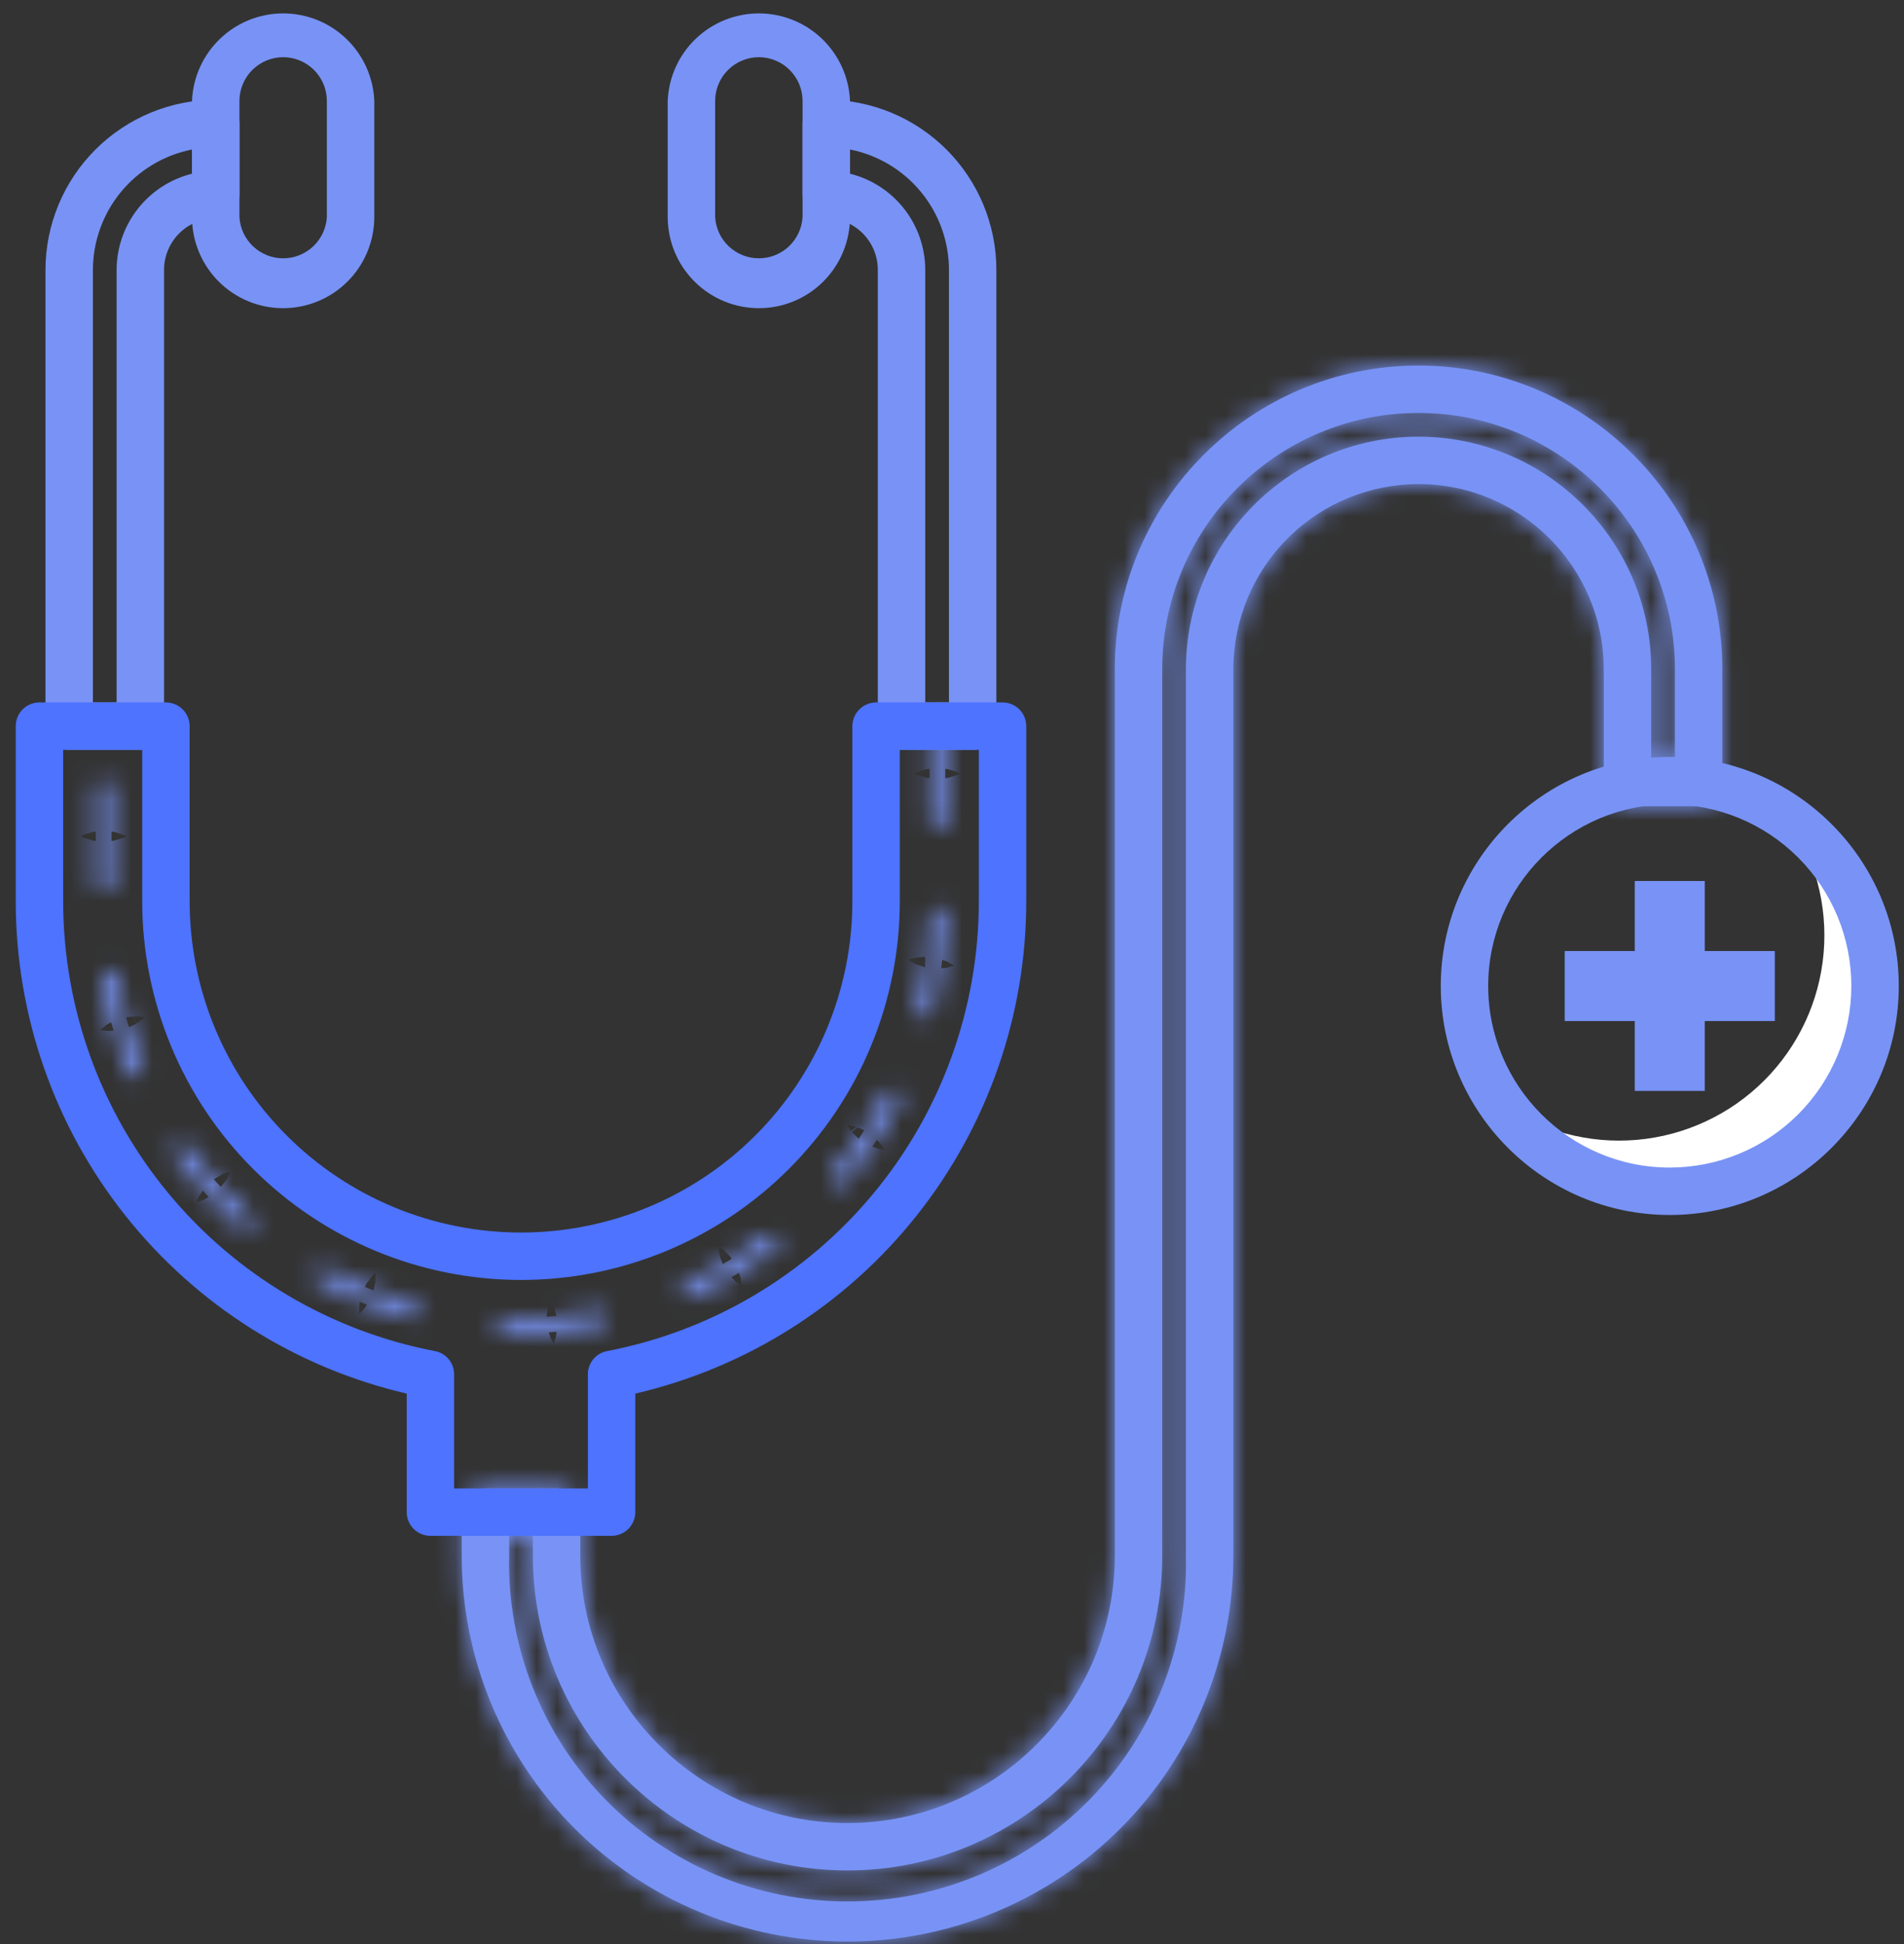 <svg width="94" height="96" viewBox="0 0 94 96" fill="none" xmlns="http://www.w3.org/2000/svg">
<rect x="0" y="0" width="94" height="96" fill="#333333" stroke="none"/>
<mask id="path-1-inside-1_22145_3973" fill="white">
<path d="M41.839 95.873C36.787 95.871 31.944 93.863 28.372 90.29C24.801 86.718 22.795 81.873 22.795 76.822V74.667C22.795 74.357 22.918 74.059 23.138 73.84C23.357 73.62 23.655 73.497 23.966 73.497H27.478C27.788 73.497 28.086 73.62 28.306 73.84C28.525 74.059 28.649 74.357 28.649 74.667V76.822C28.649 84.096 34.565 90.02 41.839 90.02C49.113 90.02 55.037 84.096 55.037 76.822V33.044C55.037 24.779 61.765 18.051 70.03 18.051C78.295 18.051 85.031 24.779 85.031 33.044V38.64C85.031 38.95 84.908 39.248 84.688 39.468C84.469 39.687 84.171 39.811 83.86 39.811H80.348C80.038 39.811 79.74 39.687 79.52 39.468C79.301 39.248 79.177 38.95 79.177 38.64V33.044C79.177 28.002 75.072 23.904 70.03 23.904C67.607 23.907 65.283 24.87 63.57 26.584C61.856 28.297 60.893 30.621 60.891 33.044V76.822C60.891 81.874 58.883 86.72 55.31 90.293C51.737 93.866 46.892 95.873 41.839 95.873ZM25.136 75.838V76.822C25.088 79.046 25.485 81.257 26.303 83.326C27.121 85.395 28.344 87.28 29.9 88.87C31.456 90.46 33.314 91.724 35.365 92.586C37.416 93.449 39.618 93.893 41.843 93.893C44.068 93.893 46.27 93.449 48.321 92.586C50.372 91.724 52.23 90.46 53.786 88.87C55.342 87.28 56.565 85.395 57.383 83.326C58.201 81.257 58.597 79.046 58.549 76.822V33.044C58.549 26.714 63.7 21.563 70.03 21.563C76.36 21.563 81.519 26.714 81.519 33.044V37.469H82.69V33.044C82.69 26.066 77.008 20.392 70.03 20.392C63.053 20.392 57.378 26.066 57.378 33.044V76.822C57.378 85.391 50.409 92.361 41.839 92.361C33.269 92.361 26.307 85.391 26.307 76.822V75.838H25.136Z"/>
</mask>
<path d="M41.839 95.873C36.787 95.871 31.944 93.863 28.372 90.29C24.801 86.718 22.795 81.873 22.795 76.822V74.667C22.795 74.357 22.918 74.059 23.138 73.84C23.357 73.62 23.655 73.497 23.966 73.497H27.478C27.788 73.497 28.086 73.62 28.306 73.84C28.525 74.059 28.649 74.357 28.649 74.667V76.822C28.649 84.096 34.565 90.02 41.839 90.02C49.113 90.02 55.037 84.096 55.037 76.822V33.044C55.037 24.779 61.765 18.051 70.03 18.051C78.295 18.051 85.031 24.779 85.031 33.044V38.64C85.031 38.95 84.908 39.248 84.688 39.468C84.469 39.687 84.171 39.811 83.86 39.811H80.348C80.038 39.811 79.74 39.687 79.52 39.468C79.301 39.248 79.177 38.95 79.177 38.64V33.044C79.177 28.002 75.072 23.904 70.03 23.904C67.607 23.907 65.283 24.87 63.57 26.584C61.856 28.297 60.893 30.621 60.891 33.044V76.822C60.891 81.874 58.883 86.72 55.31 90.293C51.737 93.866 46.892 95.873 41.839 95.873ZM25.136 75.838V76.822C25.088 79.046 25.485 81.257 26.303 83.326C27.121 85.395 28.344 87.28 29.9 88.87C31.456 90.46 33.314 91.724 35.365 92.586C37.416 93.449 39.618 93.893 41.843 93.893C44.068 93.893 46.27 93.449 48.321 92.586C50.372 91.724 52.23 90.46 53.786 88.87C55.342 87.28 56.565 85.395 57.383 83.326C58.201 81.257 58.597 79.046 58.549 76.822V33.044C58.549 26.714 63.7 21.563 70.03 21.563C76.36 21.563 81.519 26.714 81.519 33.044V37.469H82.69V33.044C82.69 26.066 77.008 20.392 70.03 20.392C63.053 20.392 57.378 26.066 57.378 33.044V76.822C57.378 85.391 50.409 92.361 41.839 92.361C33.269 92.361 26.307 85.391 26.307 76.822V75.838H25.136Z" fill="#7893F5"/>
<path d="M41.839 95.873L41.838 98.873H41.839V95.873ZM22.795 76.822H25.795H22.795ZM80.348 39.811V42.811V39.811ZM70.03 23.904V20.904L70.028 20.904L70.03 23.904ZM60.891 33.044L57.891 33.041V33.044H60.891ZM60.891 76.822H57.891H60.891ZM25.136 75.838V72.838H22.136V75.838H25.136ZM25.136 76.822L28.136 76.886L28.136 76.854V76.822H25.136ZM41.843 93.893V96.893V93.893ZM58.549 76.822H55.549V76.854L55.55 76.886L58.549 76.822ZM81.519 37.469H78.519V40.469H81.519V37.469ZM82.69 37.469V40.469H85.69V37.469H82.69ZM26.307 75.838H29.307V72.838H26.307V75.838ZM41.84 92.873C37.584 92.871 33.503 91.18 30.494 88.169L26.25 92.411C30.384 96.546 35.991 98.871 41.838 98.873L41.84 92.873ZM30.494 88.169C27.485 85.159 25.795 81.078 25.795 76.822H19.795C19.795 82.668 22.117 88.276 26.25 92.411L30.494 88.169ZM25.795 76.822V74.667H19.795V76.822H25.795ZM25.795 74.667C25.795 75.153 25.602 75.618 25.259 75.961L21.017 71.718C20.234 72.5 19.795 73.561 19.795 74.667H25.795ZM25.259 75.961C24.916 76.304 24.451 76.497 23.966 76.497V70.497C22.86 70.497 21.799 70.936 21.017 71.718L25.259 75.961ZM23.966 76.497H27.478V70.497H23.966V76.497ZM27.478 76.497C26.993 76.497 26.527 76.304 26.184 75.961L30.427 71.718C29.645 70.936 28.584 70.497 27.478 70.497V76.497ZM26.184 75.961C25.841 75.618 25.649 75.153 25.649 74.667H31.649C31.649 73.561 31.209 72.5 30.427 71.718L26.184 75.961ZM25.649 74.667V76.822H31.649V74.667H25.649ZM25.649 76.822C25.649 85.75 32.906 93.02 41.839 93.02V87.02C36.224 87.02 31.649 82.441 31.649 76.822H25.649ZM41.839 93.02C50.77 93.02 58.037 85.752 58.037 76.822H52.037C52.037 82.439 47.456 87.02 41.839 87.02V93.02ZM58.037 76.822V33.044H52.037V76.822H58.037ZM58.037 33.044C58.037 26.435 63.422 21.051 70.03 21.051V15.051C60.108 15.051 52.037 23.122 52.037 33.044H58.037ZM70.03 21.051C76.641 21.051 82.031 26.438 82.031 33.044H88.031C88.031 23.12 79.95 15.051 70.03 15.051V21.051ZM82.031 33.044V38.64H88.031V33.044H82.031ZM82.031 38.64C82.031 38.155 82.224 37.69 82.567 37.347L86.809 41.589C87.592 40.807 88.031 39.746 88.031 38.64H82.031ZM82.567 37.347C82.91 37.004 83.375 36.811 83.86 36.811V42.811C84.966 42.811 86.027 42.371 86.809 41.589L82.567 37.347ZM83.86 36.811H80.348V42.811H83.86V36.811ZM80.348 36.811C80.833 36.811 81.299 37.004 81.642 37.347L77.399 41.589C78.181 42.371 79.242 42.811 80.348 42.811V36.811ZM81.642 37.347C81.985 37.69 82.177 38.155 82.177 38.64H76.177C76.177 39.746 76.617 40.807 77.399 41.589L81.642 37.347ZM82.177 38.64V33.044H76.177V38.64H82.177ZM82.177 33.044C82.177 26.342 76.725 20.904 70.03 20.904V26.904C73.418 26.904 76.177 29.662 76.177 33.044H82.177ZM70.028 20.904C66.809 20.907 63.724 22.187 61.448 24.462L65.691 28.705C66.843 27.553 68.404 26.906 70.033 26.904L70.028 20.904ZM61.448 24.462C59.173 26.738 57.893 29.823 57.891 33.041L63.891 33.047C63.892 31.418 64.54 29.857 65.691 28.705L61.448 24.462ZM57.891 33.044V76.822H63.891V33.044H57.891ZM57.891 76.822C57.891 81.079 56.199 85.162 53.189 88.172L57.432 92.414C61.567 88.279 63.891 82.67 63.891 76.822H57.891ZM53.189 88.172C50.179 91.182 46.096 92.873 41.839 92.873V98.873C47.687 98.873 53.296 96.55 57.432 92.414L53.189 88.172ZM22.136 75.838V76.822H28.136V75.838H22.136ZM22.137 76.757C22.08 79.38 22.548 81.989 23.513 84.429L29.093 82.223C28.422 80.526 28.096 78.711 28.136 76.886L22.137 76.757ZM23.513 84.429C24.478 86.87 25.92 89.093 27.756 90.969L32.044 86.772C30.767 85.467 29.764 83.921 29.093 82.223L23.513 84.429ZM27.756 90.969C29.591 92.844 31.783 94.334 34.202 95.352L36.528 89.821C34.845 89.113 33.321 88.076 32.044 86.772L27.756 90.969ZM34.202 95.352C36.621 96.369 39.218 96.893 41.843 96.893V90.893C40.017 90.893 38.21 90.528 36.528 89.821L34.202 95.352ZM41.843 96.893C44.467 96.893 47.065 96.369 49.484 95.352L47.158 89.821C45.475 90.528 43.668 90.893 41.843 90.893V96.893ZM49.484 95.352C51.903 94.334 54.094 92.844 55.93 90.969L51.642 86.772C50.365 88.076 48.84 89.113 47.158 89.821L49.484 95.352ZM55.93 90.969C57.765 89.093 59.208 86.87 60.172 84.429L54.593 82.223C53.922 83.921 52.918 85.467 51.642 86.772L55.93 90.969ZM60.172 84.429C61.137 81.989 61.605 79.38 61.548 76.757L55.55 76.886C55.589 78.711 55.264 80.526 54.593 82.223L60.172 84.429ZM61.549 76.822V33.044H55.549V76.822H61.549ZM61.549 33.044C61.549 28.371 65.357 24.563 70.03 24.563V18.563C62.043 18.563 55.549 25.057 55.549 33.044H61.549ZM70.03 24.563C74.706 24.563 78.519 28.374 78.519 33.044H84.519C84.519 25.055 78.014 18.563 70.03 18.563V24.563ZM78.519 33.044V37.469H84.519V33.044H78.519ZM81.519 40.469H82.69V34.469H81.519V40.469ZM85.69 37.469V33.044H79.69V37.469H85.69ZM85.69 33.044C85.69 24.407 78.662 17.392 70.03 17.392V23.392C75.353 23.392 79.69 27.726 79.69 33.044H85.69ZM70.03 17.392C61.396 17.392 54.378 24.41 54.378 33.044H60.378C60.378 27.723 64.709 23.392 70.03 23.392V17.392ZM54.378 33.044V76.822H60.378V33.044H54.378ZM54.378 76.822C54.378 83.734 48.752 89.361 41.839 89.361V95.361C52.065 95.361 60.378 87.048 60.378 76.822H54.378ZM41.839 89.361C34.928 89.361 29.307 83.736 29.307 76.822H23.307C23.307 87.046 31.61 95.361 41.839 95.361V89.361ZM29.307 76.822V75.838H23.307V76.822H29.307ZM26.307 72.838H25.136V78.838H26.307V72.838Z" fill="#7893F5" mask="url(#path-1-inside-1_22145_3973)"/>
<mask id="path-3-inside-2_22145_3973" fill="white">
<path d="M25.698 65.841L24.887 65.825C24.784 65.819 24.687 65.773 24.617 65.698C24.547 65.622 24.51 65.522 24.512 65.419C24.514 65.368 24.526 65.317 24.547 65.271C24.569 65.224 24.599 65.182 24.637 65.147C24.675 65.113 24.719 65.086 24.767 65.068C24.815 65.05 24.866 65.042 24.918 65.044L25.698 65.06C26.971 65.058 28.241 64.938 29.491 64.701C29.544 64.687 29.598 64.683 29.651 64.691C29.705 64.699 29.756 64.718 29.802 64.747C29.848 64.776 29.887 64.814 29.917 64.859C29.948 64.903 29.968 64.954 29.978 65.007C29.988 65.06 29.986 65.115 29.974 65.167C29.962 65.22 29.938 65.269 29.906 65.312C29.873 65.356 29.832 65.391 29.785 65.418C29.738 65.444 29.686 65.461 29.632 65.466C28.336 65.716 27.018 65.841 25.698 65.841ZM20.282 65.122L20.18 65.107C18.647 64.685 17.165 64.093 15.763 63.343C15.717 63.319 15.676 63.286 15.643 63.247C15.61 63.207 15.585 63.161 15.57 63.112C15.555 63.062 15.549 63.011 15.554 62.959C15.559 62.908 15.574 62.858 15.599 62.812C15.623 62.766 15.655 62.725 15.695 62.693C15.735 62.66 15.781 62.635 15.831 62.621C15.88 62.606 15.932 62.602 15.984 62.608C16.035 62.614 16.085 62.63 16.13 62.656C17.48 63.383 18.91 63.951 20.391 64.35C20.492 64.366 20.583 64.421 20.643 64.503C20.704 64.585 20.73 64.688 20.716 64.79C20.702 64.891 20.648 64.983 20.567 65.045C20.486 65.107 20.383 65.135 20.282 65.122ZM34.018 64.084C33.943 64.084 33.87 64.062 33.807 64.02C33.745 63.978 33.696 63.919 33.667 63.85C33.625 63.756 33.622 63.649 33.658 63.552C33.695 63.456 33.768 63.378 33.862 63.335C35.263 62.716 36.588 61.938 37.811 61.017C37.895 60.957 37.998 60.931 38.1 60.946C38.202 60.961 38.294 61.014 38.358 61.095C38.39 61.136 38.413 61.182 38.426 61.232C38.439 61.282 38.443 61.334 38.435 61.385C38.428 61.436 38.41 61.485 38.384 61.529C38.357 61.573 38.322 61.611 38.28 61.641C37.008 62.596 35.634 63.405 34.182 64.053C34.13 64.075 34.075 64.085 34.018 64.084ZM12.11 60.721C12.014 60.721 11.922 60.684 11.852 60.619C10.654 59.569 9.581 58.386 8.652 57.091C8.623 57.05 8.601 57.003 8.59 56.953C8.579 56.904 8.577 56.852 8.586 56.802C8.595 56.752 8.613 56.704 8.641 56.661C8.668 56.618 8.704 56.581 8.746 56.553C8.788 56.522 8.835 56.501 8.885 56.488C8.934 56.476 8.986 56.474 9.037 56.482C9.088 56.49 9.137 56.508 9.18 56.535C9.224 56.562 9.262 56.597 9.292 56.639C10.185 57.883 11.217 59.022 12.367 60.034C12.445 60.103 12.492 60.199 12.5 60.303C12.507 60.406 12.474 60.508 12.407 60.588C12.369 60.629 12.323 60.662 12.272 60.685C12.221 60.708 12.166 60.72 12.11 60.721ZM41.441 58.512C41.367 58.511 41.295 58.489 41.233 58.449C41.17 58.409 41.121 58.353 41.09 58.285C41.059 58.218 41.047 58.144 41.057 58.071C41.067 57.998 41.097 57.928 41.144 57.872C42.131 56.699 42.982 55.419 43.681 54.055C43.701 54.005 43.732 53.961 43.771 53.924C43.809 53.886 43.855 53.858 43.906 53.839C43.956 53.821 44.01 53.812 44.063 53.816C44.117 53.819 44.169 53.833 44.217 53.857C44.265 53.881 44.307 53.915 44.342 53.956C44.376 53.998 44.401 54.045 44.416 54.097C44.431 54.149 44.435 54.203 44.428 54.256C44.421 54.309 44.403 54.36 44.375 54.406C43.652 55.824 42.77 57.154 41.745 58.371C41.708 58.416 41.661 58.452 41.609 58.476C41.556 58.5 41.499 58.512 41.441 58.512ZM6.693 53.181C6.617 53.18 6.542 53.156 6.478 53.113C6.414 53.07 6.364 53.01 6.334 52.939C5.724 51.469 5.282 49.935 5.015 48.365C5.006 48.315 5.008 48.264 5.019 48.214C5.03 48.164 5.052 48.117 5.081 48.075C5.111 48.034 5.149 47.999 5.193 47.972C5.236 47.946 5.285 47.928 5.335 47.92C5.386 47.91 5.438 47.911 5.488 47.922C5.538 47.933 5.586 47.954 5.627 47.984C5.669 48.014 5.704 48.052 5.73 48.096C5.757 48.14 5.774 48.19 5.78 48.24C6.039 49.751 6.466 51.227 7.052 52.642C7.073 52.69 7.083 52.74 7.084 52.791C7.084 52.843 7.074 52.893 7.054 52.941C7.035 52.988 7.006 53.031 6.969 53.067C6.933 53.103 6.889 53.131 6.842 53.15C6.795 53.172 6.745 53.183 6.693 53.181ZM45.671 50.246L45.577 50.231C45.477 50.207 45.39 50.144 45.336 50.056C45.282 49.968 45.265 49.863 45.288 49.762C45.66 48.276 45.862 46.752 45.889 45.22C45.889 45.168 45.9 45.117 45.92 45.069C45.94 45.021 45.969 44.978 46.007 44.941C46.044 44.905 46.088 44.876 46.136 44.857C46.184 44.838 46.236 44.829 46.288 44.83C46.39 44.836 46.486 44.88 46.557 44.954C46.628 45.028 46.668 45.125 46.67 45.228C46.642 46.82 46.435 48.404 46.053 49.95C46.031 50.034 45.982 50.109 45.912 50.163C45.843 50.216 45.758 50.246 45.671 50.246ZM5.117 44.026C5.013 44.026 4.914 43.985 4.841 43.911C4.768 43.838 4.727 43.739 4.727 43.636V38.953C4.727 38.849 4.768 38.75 4.841 38.677C4.914 38.603 5.013 38.562 5.117 38.562C5.22 38.562 5.32 38.603 5.393 38.677C5.466 38.75 5.507 38.849 5.507 38.953V43.636C5.507 43.739 5.466 43.838 5.393 43.911C5.32 43.985 5.22 44.026 5.117 44.026ZM46.28 40.927C46.176 40.927 46.077 40.886 46.004 40.813C45.931 40.74 45.889 40.641 45.889 40.537V35.854C45.889 35.751 45.931 35.651 46.004 35.578C46.077 35.505 46.176 35.464 46.28 35.464C46.383 35.464 46.483 35.505 46.556 35.578C46.629 35.651 46.67 35.751 46.67 35.854V40.537C46.67 40.641 46.629 40.74 46.556 40.813C46.483 40.886 46.383 40.927 46.28 40.927Z"/>
</mask>
<path d="M25.698 65.841L24.887 65.825C24.784 65.819 24.687 65.773 24.617 65.698C24.547 65.622 24.51 65.522 24.512 65.419C24.514 65.368 24.526 65.317 24.547 65.271C24.569 65.224 24.599 65.182 24.637 65.147C24.675 65.113 24.719 65.086 24.767 65.068C24.815 65.05 24.866 65.042 24.918 65.044L25.698 65.06C26.971 65.058 28.241 64.938 29.491 64.701C29.544 64.687 29.598 64.683 29.651 64.691C29.705 64.699 29.756 64.718 29.802 64.747C29.848 64.776 29.887 64.814 29.917 64.859C29.948 64.903 29.968 64.954 29.978 65.007C29.988 65.06 29.986 65.115 29.974 65.167C29.962 65.22 29.938 65.269 29.906 65.312C29.873 65.356 29.832 65.391 29.785 65.418C29.738 65.444 29.686 65.461 29.632 65.466C28.336 65.716 27.018 65.841 25.698 65.841ZM20.282 65.122L20.18 65.107C18.647 64.685 17.165 64.093 15.763 63.343C15.717 63.319 15.676 63.286 15.643 63.247C15.61 63.207 15.585 63.161 15.57 63.112C15.555 63.062 15.549 63.011 15.554 62.959C15.559 62.908 15.574 62.858 15.599 62.812C15.623 62.766 15.655 62.725 15.695 62.693C15.735 62.66 15.781 62.635 15.831 62.621C15.88 62.606 15.932 62.602 15.984 62.608C16.035 62.614 16.085 62.63 16.13 62.656C17.48 63.383 18.91 63.951 20.391 64.35C20.492 64.366 20.583 64.421 20.643 64.503C20.704 64.585 20.73 64.688 20.716 64.79C20.702 64.891 20.648 64.983 20.567 65.045C20.486 65.107 20.383 65.135 20.282 65.122ZM34.018 64.084C33.943 64.084 33.87 64.062 33.807 64.02C33.745 63.978 33.696 63.919 33.667 63.85C33.625 63.756 33.622 63.649 33.658 63.552C33.695 63.456 33.768 63.378 33.862 63.335C35.263 62.716 36.588 61.938 37.811 61.017C37.895 60.957 37.998 60.931 38.1 60.946C38.202 60.961 38.294 61.014 38.358 61.095C38.39 61.136 38.413 61.182 38.426 61.232C38.439 61.282 38.443 61.334 38.435 61.385C38.428 61.436 38.41 61.485 38.384 61.529C38.357 61.573 38.322 61.611 38.28 61.641C37.008 62.596 35.634 63.405 34.182 64.053C34.13 64.075 34.075 64.085 34.018 64.084ZM12.11 60.721C12.014 60.721 11.922 60.684 11.852 60.619C10.654 59.569 9.581 58.386 8.652 57.091C8.623 57.05 8.601 57.003 8.59 56.953C8.579 56.904 8.577 56.852 8.586 56.802C8.595 56.752 8.613 56.704 8.641 56.661C8.668 56.618 8.704 56.581 8.746 56.553C8.788 56.522 8.835 56.501 8.885 56.488C8.934 56.476 8.986 56.474 9.037 56.482C9.088 56.49 9.137 56.508 9.18 56.535C9.224 56.562 9.262 56.597 9.292 56.639C10.185 57.883 11.217 59.022 12.367 60.034C12.445 60.103 12.492 60.199 12.5 60.303C12.507 60.406 12.474 60.508 12.407 60.588C12.369 60.629 12.323 60.662 12.272 60.685C12.221 60.708 12.166 60.72 12.11 60.721ZM41.441 58.512C41.367 58.511 41.295 58.489 41.233 58.449C41.17 58.409 41.121 58.353 41.09 58.285C41.059 58.218 41.047 58.144 41.057 58.071C41.067 57.998 41.097 57.928 41.144 57.872C42.131 56.699 42.982 55.419 43.681 54.055C43.701 54.005 43.732 53.961 43.771 53.924C43.809 53.886 43.855 53.858 43.906 53.839C43.956 53.821 44.01 53.812 44.063 53.816C44.117 53.819 44.169 53.833 44.217 53.857C44.265 53.881 44.307 53.915 44.342 53.956C44.376 53.998 44.401 54.045 44.416 54.097C44.431 54.149 44.435 54.203 44.428 54.256C44.421 54.309 44.403 54.36 44.375 54.406C43.652 55.824 42.77 57.154 41.745 58.371C41.708 58.416 41.661 58.452 41.609 58.476C41.556 58.5 41.499 58.512 41.441 58.512ZM6.693 53.181C6.617 53.18 6.542 53.156 6.478 53.113C6.414 53.07 6.364 53.01 6.334 52.939C5.724 51.469 5.282 49.935 5.015 48.365C5.006 48.315 5.008 48.264 5.019 48.214C5.03 48.164 5.052 48.117 5.081 48.075C5.111 48.034 5.149 47.999 5.193 47.972C5.236 47.946 5.285 47.928 5.335 47.92C5.386 47.91 5.438 47.911 5.488 47.922C5.538 47.933 5.586 47.954 5.627 47.984C5.669 48.014 5.704 48.052 5.73 48.096C5.757 48.14 5.774 48.19 5.78 48.24C6.039 49.751 6.466 51.227 7.052 52.642C7.073 52.69 7.083 52.74 7.084 52.791C7.084 52.843 7.074 52.893 7.054 52.941C7.035 52.988 7.006 53.031 6.969 53.067C6.933 53.103 6.889 53.131 6.842 53.15C6.795 53.172 6.745 53.183 6.693 53.181ZM45.671 50.246L45.577 50.231C45.477 50.207 45.39 50.144 45.336 50.056C45.282 49.968 45.265 49.863 45.288 49.762C45.66 48.276 45.862 46.752 45.889 45.22C45.889 45.168 45.9 45.117 45.92 45.069C45.94 45.021 45.969 44.978 46.007 44.941C46.044 44.905 46.088 44.876 46.136 44.857C46.184 44.838 46.236 44.829 46.288 44.83C46.39 44.836 46.486 44.88 46.557 44.954C46.628 45.028 46.668 45.125 46.67 45.228C46.642 46.82 46.435 48.404 46.053 49.95C46.031 50.034 45.982 50.109 45.912 50.163C45.843 50.216 45.758 50.246 45.671 50.246ZM5.117 44.026C5.013 44.026 4.914 43.985 4.841 43.911C4.768 43.838 4.727 43.739 4.727 43.636V38.953C4.727 38.849 4.768 38.75 4.841 38.677C4.914 38.603 5.013 38.562 5.117 38.562C5.22 38.562 5.32 38.603 5.393 38.677C5.466 38.75 5.507 38.849 5.507 38.953V43.636C5.507 43.739 5.466 43.838 5.393 43.911C5.32 43.985 5.22 44.026 5.117 44.026ZM46.28 40.927C46.176 40.927 46.077 40.886 46.004 40.813C45.931 40.74 45.889 40.641 45.889 40.537V35.854C45.889 35.751 45.931 35.651 46.004 35.578C46.077 35.505 46.176 35.464 46.28 35.464C46.383 35.464 46.483 35.505 46.556 35.578C46.629 35.651 46.67 35.751 46.67 35.854V40.537C46.67 40.641 46.629 40.74 46.556 40.813C46.483 40.886 46.383 40.927 46.28 40.927Z" fill="#7893F5" stroke="#7893F5" stroke-width="6" mask="url(#path-3-inside-2_22145_3973)"/>
<path d="M6.928 37.025H3.416C3.105 37.025 2.808 36.902 2.588 36.682C2.368 36.463 2.245 36.165 2.245 35.855V13.322C2.249 11.095 3.136 8.96 4.712 7.385C6.288 5.811 8.424 4.926 10.651 4.924C10.961 4.924 11.259 5.047 11.479 5.267C11.698 5.486 11.822 5.784 11.822 6.095V9.607C11.822 9.917 11.698 10.215 11.479 10.435C11.259 10.654 10.961 10.777 10.651 10.777C9.975 10.777 9.327 11.045 8.849 11.522C8.371 11.999 8.101 12.646 8.099 13.322V35.855C8.099 36.165 7.975 36.463 7.756 36.682C7.536 36.902 7.239 37.025 6.928 37.025ZM4.587 34.684H5.757V13.322C5.761 12.229 6.13 11.17 6.804 10.31C7.478 9.451 8.42 8.841 9.48 8.577V7.382C8.104 7.655 6.864 8.395 5.972 9.478C5.08 10.561 4.591 11.919 4.587 13.322V34.684Z" fill="#7893F5"/>
<path d="M48.02 37.025H44.508C44.197 37.025 43.9 36.902 43.68 36.682C43.461 36.463 43.337 36.165 43.337 35.855V13.322C43.337 12.647 43.069 12 42.592 11.523C42.115 11.046 41.468 10.777 40.793 10.777C40.482 10.777 40.184 10.654 39.965 10.435C39.745 10.215 39.622 9.917 39.622 9.607V6.095C39.622 5.784 39.745 5.486 39.965 5.267C40.184 5.047 40.482 4.924 40.793 4.924C43.02 4.926 45.154 5.811 46.729 7.386C48.303 8.96 49.189 11.095 49.191 13.322V35.855C49.191 36.165 49.068 36.463 48.848 36.682C48.628 36.902 48.331 37.025 48.02 37.025ZM45.679 34.684H46.849V13.322C46.847 11.92 46.359 10.562 45.468 9.479C44.578 8.396 43.339 7.655 41.964 7.382V8.577C43.023 8.841 43.964 9.451 44.637 10.311C45.31 11.17 45.676 12.23 45.679 13.322V34.684Z" fill="#7893F5"/>
<path d="M30.194 75.839H21.25C20.939 75.839 20.641 75.715 20.422 75.496C20.202 75.276 20.079 74.978 20.079 74.668V68.814C14.589 67.537 9.693 64.438 6.189 60.024C2.684 55.609 0.777 50.139 0.777 44.502V35.854C0.777 35.544 0.901 35.246 1.12 35.026C1.34 34.807 1.638 34.684 1.948 34.684H8.192C8.502 34.686 8.798 34.81 9.018 35.029C9.237 35.248 9.361 35.544 9.363 35.854V44.502C9.363 48.841 11.086 53.002 14.154 56.07C17.222 59.138 21.383 60.861 25.722 60.861C30.06 60.861 34.221 59.138 37.289 56.07C40.357 53.002 42.081 48.841 42.081 44.502V35.854C42.083 35.544 42.207 35.248 42.426 35.029C42.645 34.81 42.942 34.686 43.252 34.684H49.495C49.806 34.684 50.104 34.807 50.323 35.026C50.543 35.246 50.666 35.544 50.666 35.854V44.502C50.667 50.139 48.759 55.609 45.255 60.024C41.75 64.438 36.854 67.537 31.365 68.814V74.668C31.365 74.978 31.241 75.276 31.022 75.496C30.802 75.715 30.504 75.839 30.194 75.839ZM22.42 73.497H29.023V67.862C29.022 67.59 29.117 67.326 29.291 67.116C29.465 66.906 29.707 66.764 29.975 66.715C35.138 65.721 39.794 62.96 43.142 58.907C46.491 54.853 48.323 49.76 48.325 44.502V37.025H44.422V44.502C44.422 46.958 43.938 49.39 42.999 51.658C42.059 53.927 40.681 55.989 38.945 57.725C37.209 59.462 35.147 60.839 32.878 61.779C30.609 62.719 28.177 63.203 25.722 63.203C23.266 63.203 20.834 62.719 18.565 61.779C16.297 60.839 14.235 59.462 12.498 57.725C10.762 55.989 9.385 53.927 8.445 51.658C7.505 49.39 7.021 46.958 7.021 44.502V37.025H3.119V44.502C3.12 49.76 4.952 54.853 8.301 58.907C11.649 62.96 16.305 65.721 21.468 66.715C21.736 66.764 21.978 66.906 22.152 67.116C22.326 67.326 22.421 67.59 22.42 67.862V73.497Z" fill="#4D73FF"/>
<path d="M88.239 40.373C89.605 42.325 90.239 44.697 90.031 47.07C89.823 49.444 88.785 51.668 87.1 53.353C85.415 55.038 83.191 56.076 80.817 56.284C78.444 56.492 76.073 55.858 74.12 54.492C74.969 55.706 76.073 56.718 77.356 57.459C78.638 58.2 80.067 58.651 81.542 58.781C83.017 58.91 84.503 58.715 85.894 58.208C87.286 57.702 88.55 56.897 89.597 55.85C90.644 54.803 91.449 53.539 91.956 52.147C92.462 50.756 92.657 49.27 92.528 47.795C92.398 46.32 91.947 44.891 91.206 43.608C90.465 42.326 89.453 41.222 88.239 40.373Z" fill="white"/>
<path d="M82.432 59.995C76.204 59.995 71.131 54.921 71.131 48.685C71.131 42.449 76.204 37.376 82.432 37.376C88.661 37.376 93.742 42.449 93.742 48.685C93.742 54.921 88.668 59.995 82.432 59.995ZM82.432 39.717C77.492 39.717 73.472 43.745 73.472 48.685C73.472 53.626 77.492 57.653 82.432 57.653C84.811 57.653 87.092 56.708 88.773 55.026C90.455 53.345 91.4 51.064 91.4 48.685C91.4 46.307 90.455 44.026 88.773 42.344C87.092 40.662 84.811 39.717 82.432 39.717Z" fill="#7893F5"/>
<path d="M84.165 46.961V43.503H80.708V46.961H77.25V50.418H80.708V53.868H84.165V50.418H87.623V46.961H84.165Z" fill="#7893F5"/>
<path d="M13.975 15.218C13.385 15.218 12.8 15.102 12.255 14.876C11.709 14.65 11.214 14.319 10.796 13.901C10.379 13.484 10.048 12.988 9.822 12.443C9.596 11.897 9.479 11.313 9.479 10.723V4.978C9.528 3.817 10.023 2.72 10.862 1.916C11.7 1.111 12.817 0.662 13.979 0.662C15.141 0.662 16.258 1.111 17.096 1.916C17.935 2.72 18.43 3.817 18.479 4.978V10.723C18.476 11.915 18.001 13.059 17.157 13.902C16.312 14.745 15.168 15.218 13.975 15.218ZM13.975 2.824C13.404 2.826 12.858 3.054 12.454 3.457C12.051 3.861 11.823 4.407 11.821 4.978V10.723C11.854 11.272 12.096 11.789 12.497 12.167C12.898 12.544 13.428 12.755 13.979 12.755C14.53 12.755 15.06 12.544 15.461 12.167C15.862 11.789 16.104 11.272 16.137 10.723V4.978C16.135 4.406 15.906 3.858 15.501 3.454C15.096 3.051 14.547 2.824 13.975 2.824Z" fill="#7893F5"/>
<path d="M37.468 15.218C36.275 15.218 35.131 14.745 34.287 13.902C33.442 13.059 32.967 11.915 32.965 10.723V4.978C33.013 3.817 33.508 2.72 34.347 1.916C35.185 1.111 36.302 0.662 37.464 0.662C38.626 0.662 39.743 1.111 40.582 1.916C41.42 2.72 41.916 3.817 41.964 4.978V10.723C41.964 11.915 41.49 13.058 40.647 13.901C39.804 14.744 38.661 15.218 37.468 15.218ZM37.468 2.824C36.896 2.824 36.347 3.051 35.942 3.454C35.537 3.858 35.308 4.406 35.306 4.978V10.723C35.339 11.272 35.581 11.789 35.982 12.167C36.383 12.544 36.913 12.755 37.464 12.755C38.015 12.755 38.545 12.544 38.947 12.167C39.347 11.789 39.589 11.272 39.622 10.723V4.978C39.62 4.407 39.393 3.861 38.989 3.457C38.586 3.054 38.039 2.826 37.468 2.824Z" fill="#7893F5"/>
</svg>
